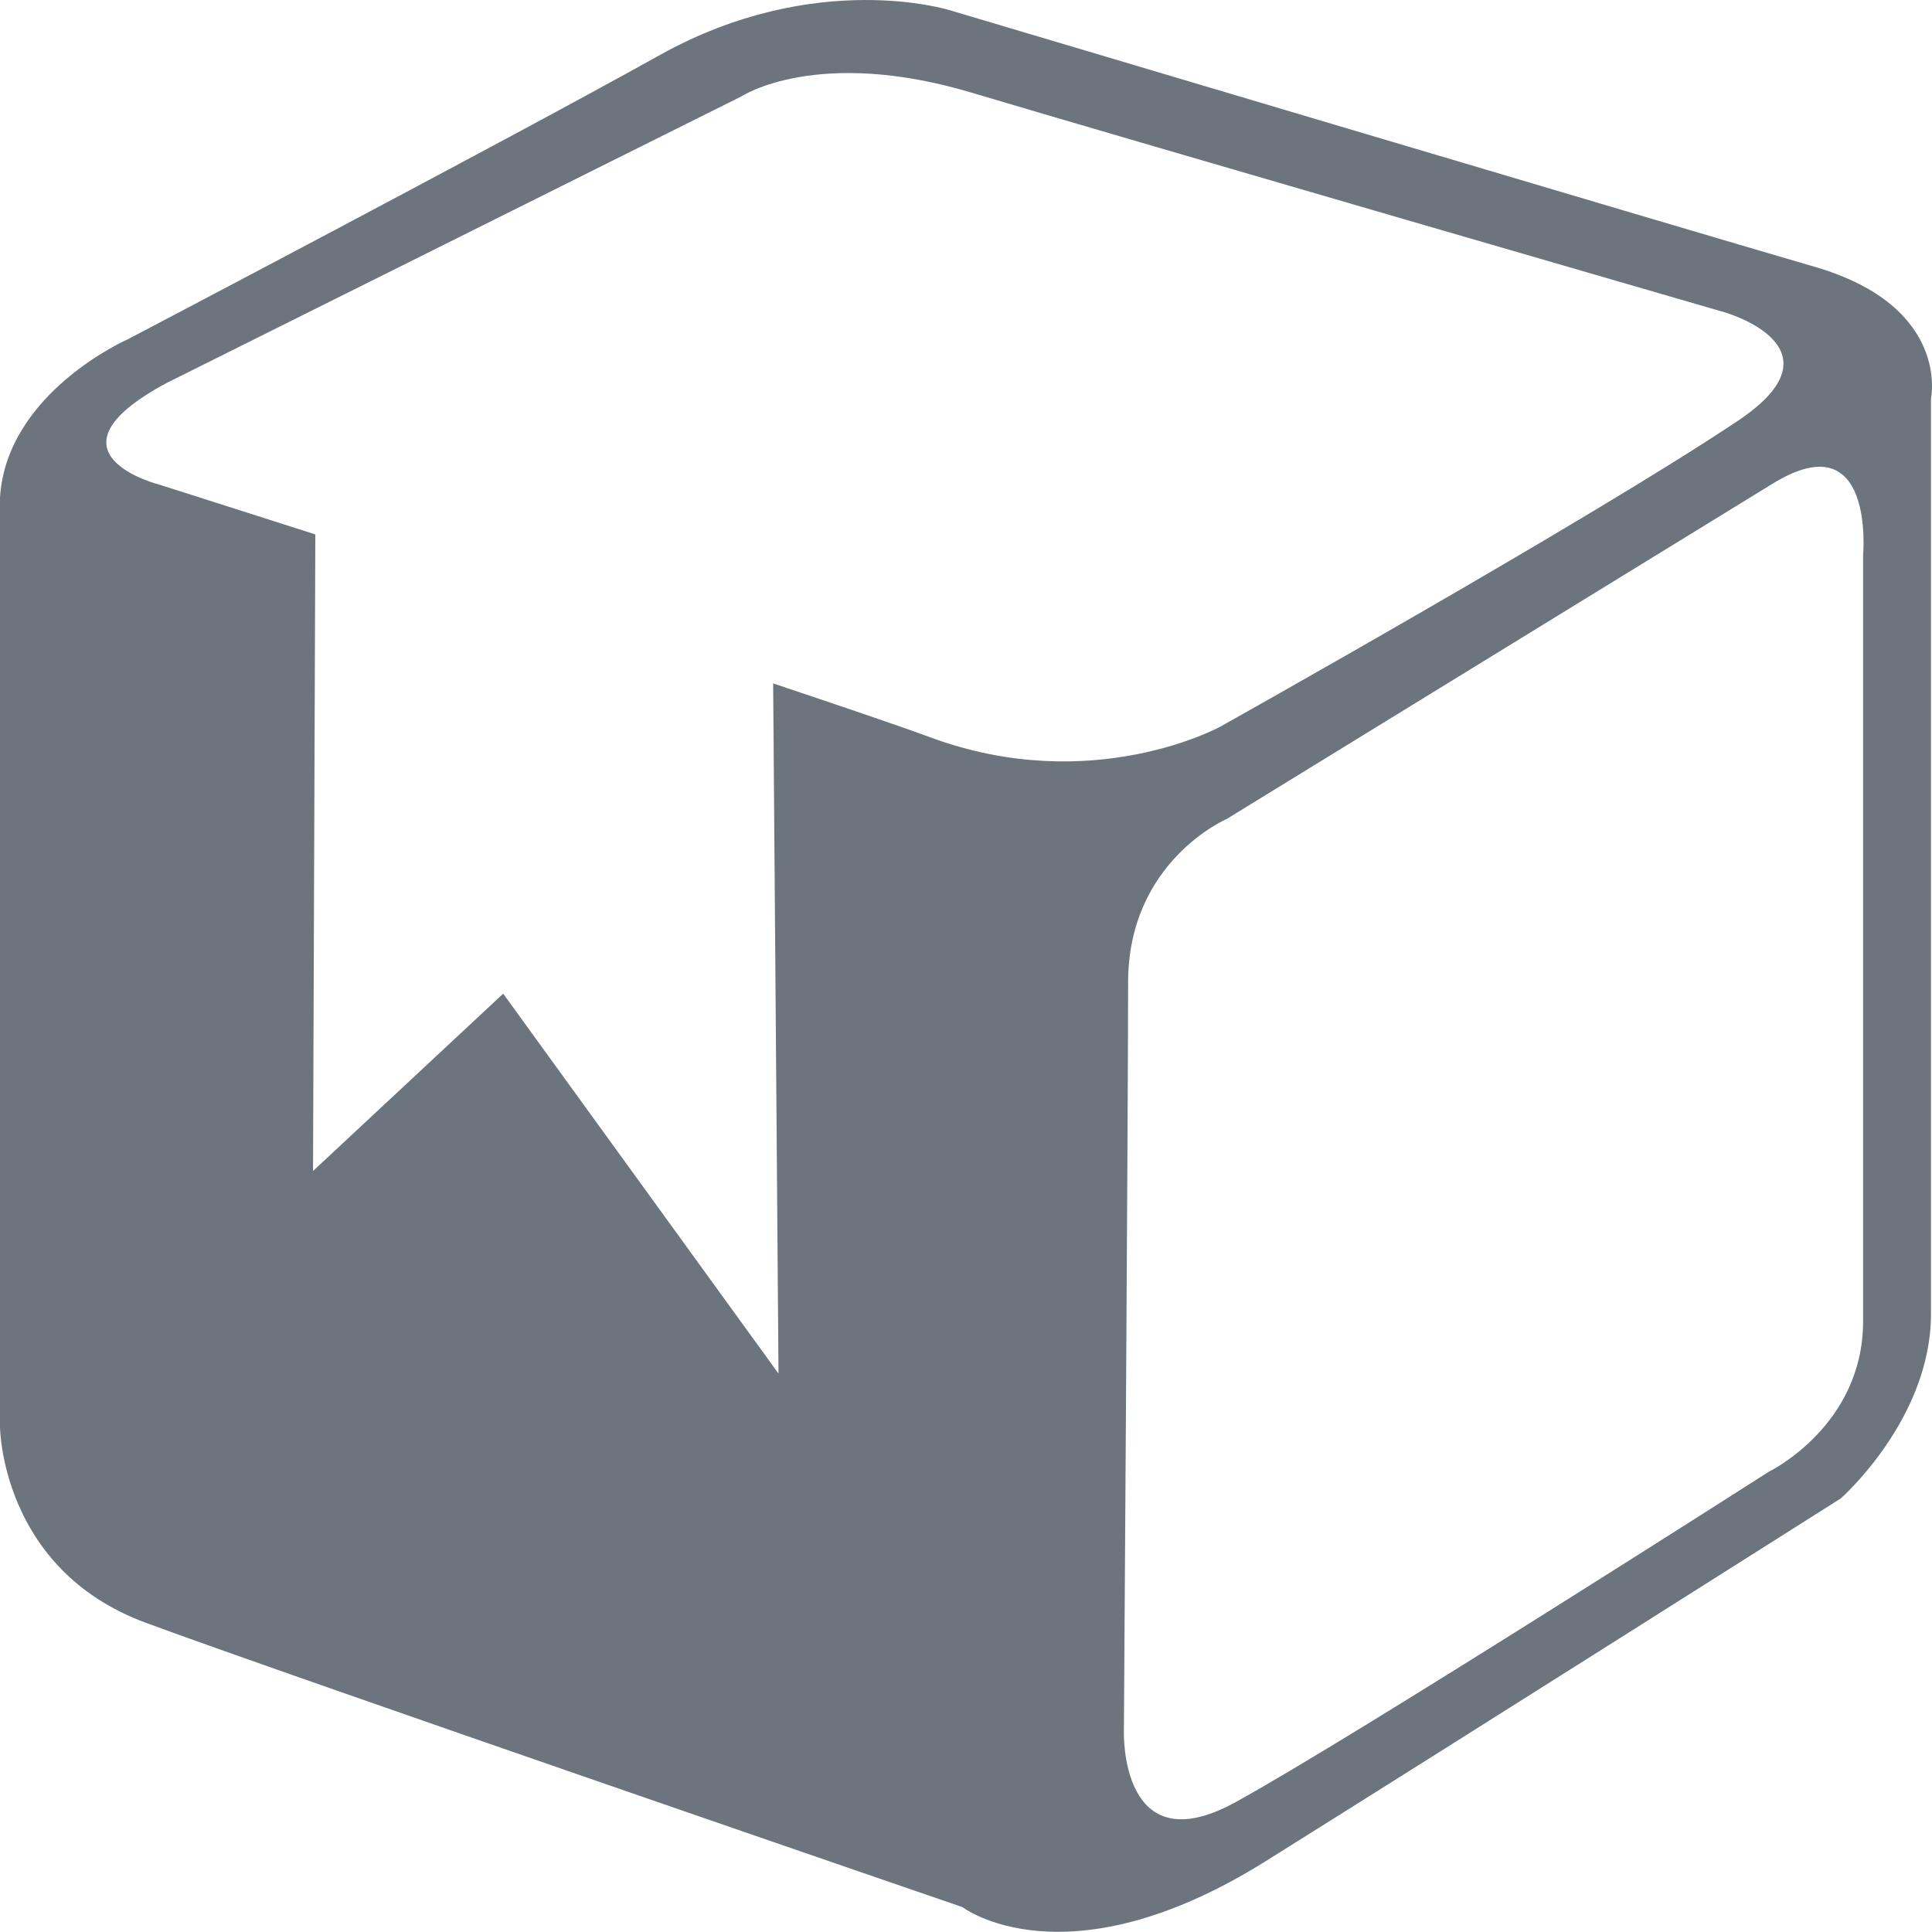 <svg id="Layer_1" data-name="Layer 1" xmlns="http://www.w3.org/2000/svg" viewBox="0 0 512.27 512.27"><defs><style>.cls-1{fill:#6c757d;}</style></defs><title>main-logo-secondary</title><path class="cls-1" d="M481.36,70.66c-36-10.45-229.52-68.09-229.52-68.09s-35.51-11.18-76.91,11.9-141,75.33-141,75.33S1.72,103.87,0,131.81V378.1s.1,37.77,38.56,52,216.63,75.43,216.63,75.43,27.39,21,80.46-12.21,152.4-96.13,152.4-96.13,23.95-21,23.95-48.95V105.53S517.28,81.21,481.36,70.66ZM246.88,195.44C237.55,192,222.65,187,205,181.06l1.42,183-73-100.73L83,310.35l.61-168.79c-24.24-7.76-41.18-13.14-41.18-13.14s-33.16-8.27,1.73-27l152.42-76s20-13.24,61-1S457.42,82.71,457.42,82.71s32.45,9.31,3.34,28.75c-38.94,26.06-137.21,81.08-137.21,81.08S289.68,211.16,246.88,195.44ZM494,147v203.2C494,378,469,390.09,469,390.09s-111,71-141.54,87.69S298,459,298,459s1.12-166.49,1.12-198.65S325.28,217,325.28,217l144.79-88.93C497.24,111.4,494,147,494,147Z" transform="translate(0 0.14)"/></svg>